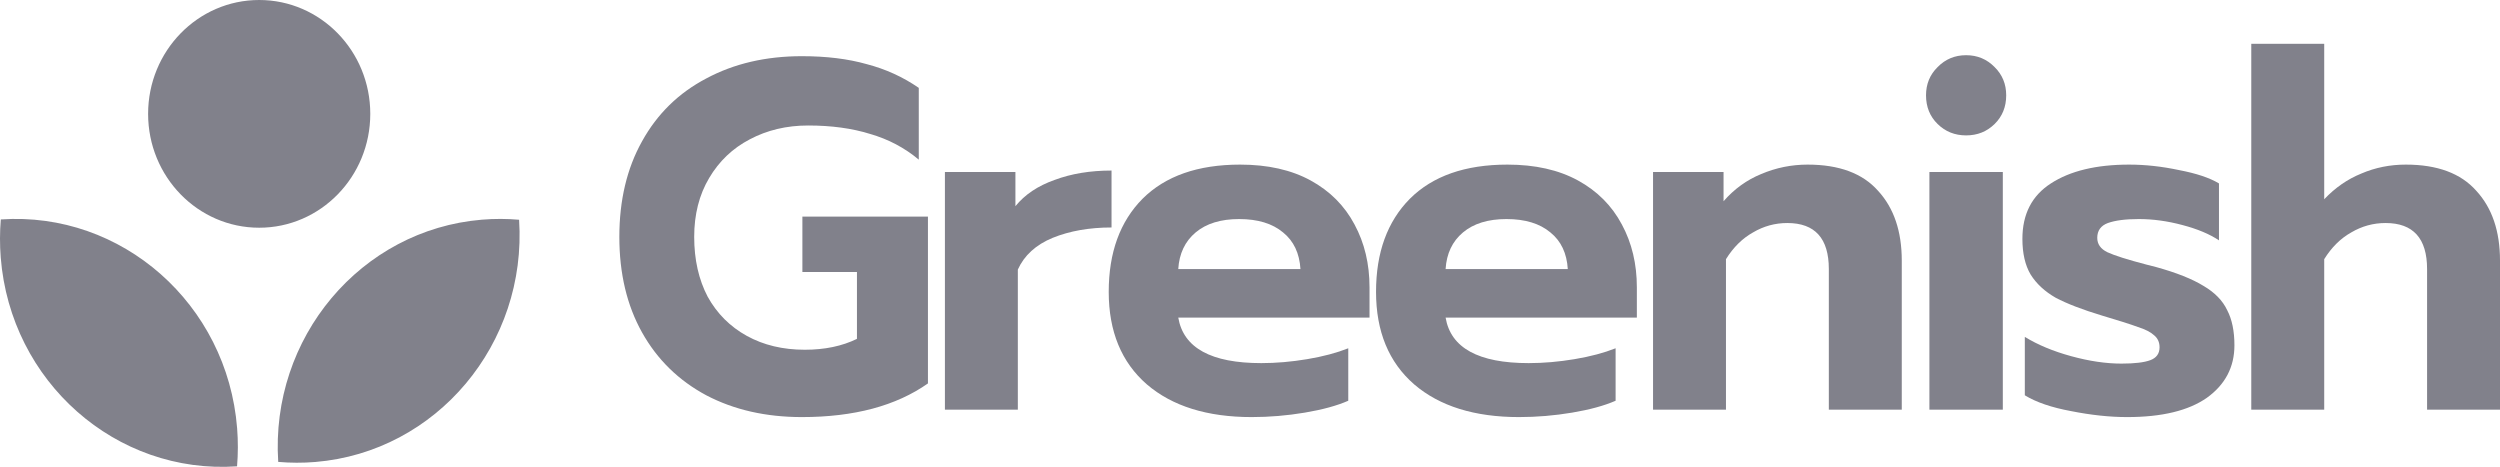 <svg width="163.391" height="30.512" viewBox="0 0 163.391 30.512" fill="none" xmlns="http://www.w3.org/2000/svg" xmlns:xlink="http://www.w3.org/1999/xlink">
	<desc>
			Created with Pixso.
	</desc>
	<defs/>
	<path id="Vector" d="M52.409 27.259C50.052 27.259 47.969 26.784 46.159 25.835C44.349 24.864 42.95 23.495 41.961 21.726C40.972 19.957 40.478 17.876 40.478 15.482C40.478 13.088 40.972 11.006 41.961 9.237C42.95 7.447 44.349 6.078 46.159 5.128C47.969 4.158 50.052 3.672 52.409 3.672C54.009 3.672 55.418 3.845 56.639 4.19C57.881 4.514 59.017 5.031 60.048 5.743L60.048 10.434C59.122 9.658 58.06 9.097 56.86 8.752C55.681 8.385 54.335 8.202 52.82 8.202C51.41 8.202 50.136 8.504 49 9.108C47.885 9.69 47.001 10.531 46.349 11.632C45.696 12.732 45.37 14.015 45.37 15.482C45.37 16.97 45.665 18.275 46.254 19.397C46.864 20.497 47.717 21.349 48.811 21.953C49.905 22.556 51.168 22.858 52.599 22.858C53.903 22.858 55.039 22.621 56.007 22.147L56.007 17.779L52.441 17.779L52.441 14.155L60.647 14.155L60.647 25.059C58.564 26.525 55.818 27.259 52.409 27.259Z" fill="#81818B" fill-opacity="1" fill-rule="nonzero"/>
	<path id="Vector" d="M61.756 11.243L66.364 11.243L66.364 13.476C66.975 12.721 67.827 12.149 68.921 11.761C70.015 11.351 71.257 11.146 72.646 11.146L72.646 14.867C71.194 14.867 69.91 15.094 68.795 15.546C67.7 15.999 66.943 16.69 66.522 17.617L66.522 26.774L61.756 26.774L61.756 11.243Z" fill="#81818B" fill-opacity="1" fill-rule="nonzero"/>
	<path id="Vector" d="M81.805 27.259C78.901 27.259 76.618 26.547 74.956 25.123C73.293 23.678 72.462 21.661 72.462 19.073C72.462 16.506 73.198 14.479 74.672 12.991C76.166 11.502 78.291 10.758 81.048 10.758C82.857 10.758 84.393 11.103 85.656 11.793C86.918 12.483 87.876 13.444 88.528 14.673C89.181 15.881 89.507 17.25 89.507 18.782L89.507 20.756L77.007 20.756C77.344 22.74 79.154 23.732 82.436 23.732C83.404 23.732 84.404 23.646 85.435 23.473C86.466 23.301 87.361 23.063 88.118 22.762L88.118 26.191C87.382 26.514 86.435 26.773 85.277 26.968C84.12 27.162 82.963 27.259 81.805 27.259ZM84.993 17.585C84.93 16.549 84.551 15.751 83.857 15.191C83.162 14.608 82.205 14.317 80.984 14.317C79.785 14.317 78.838 14.608 78.143 15.191C77.449 15.773 77.07 16.571 77.007 17.585L84.993 17.585Z" fill="#81818B" fill-opacity="1" fill-rule="nonzero"/>
	<path id="Vector" d="M99.277 27.259C96.373 27.259 94.09 26.547 92.427 25.123C90.765 23.678 89.933 21.661 89.933 19.073C89.933 16.506 90.67 14.479 92.143 12.991C93.637 11.502 95.763 10.758 98.519 10.758C100.329 10.758 101.865 11.103 103.128 11.793C104.39 12.483 105.348 13.444 106 14.673C106.653 15.881 106.979 17.25 106.979 18.782L106.979 20.756L94.479 20.756C94.815 22.74 96.626 23.732 99.908 23.732C100.877 23.732 101.876 23.646 102.907 23.473C103.938 23.301 104.832 23.063 105.59 22.762L105.59 26.191C104.853 26.514 103.907 26.773 102.749 26.968C101.592 27.162 100.435 27.259 99.277 27.259ZM102.465 17.585C102.402 16.549 102.023 15.751 101.329 15.191C100.634 14.608 99.677 14.317 98.456 14.317C97.257 14.317 96.31 14.608 95.615 15.191C94.921 15.773 94.542 16.571 94.479 17.585L102.465 17.585Z" fill="#81818B" fill-opacity="1" fill-rule="nonzero"/>
	<path id="Vector" d="M108.037 11.243L112.645 11.243L112.645 13.152C113.34 12.354 114.16 11.761 115.107 11.373C116.075 10.963 117.085 10.758 118.137 10.758C120.2 10.758 121.736 11.33 122.746 12.473C123.777 13.595 124.293 15.115 124.293 17.035L124.293 26.773L119.526 26.773L119.526 17.585C119.526 15.579 118.621 14.576 116.811 14.576C116.012 14.576 115.265 14.781 114.571 15.191C113.876 15.579 113.287 16.161 112.803 16.938L112.803 26.773L108.037 26.773L108.037 11.243Z" fill="#81818B" fill-opacity="1" fill-rule="nonzero"/>
	<path id="Vector" d="M128.498 8.849C127.762 8.849 127.141 8.601 126.636 8.105C126.13 7.609 125.878 6.984 125.878 6.229C125.878 5.495 126.13 4.88 126.636 4.384C127.141 3.867 127.762 3.608 128.498 3.608C129.234 3.608 129.855 3.867 130.36 4.384C130.865 4.88 131.118 5.495 131.118 6.229C131.118 6.984 130.865 7.609 130.36 8.105C129.855 8.601 129.234 8.849 128.498 8.849ZM126.099 11.243L130.897 11.243L130.897 26.774L126.099 26.774L126.099 11.243Z" fill="#81818B" fill-opacity="1" fill-rule="nonzero"/>
	<path id="Vector" d="M139.026 27.259C137.89 27.259 136.669 27.129 135.365 26.87C134.081 26.633 133.071 26.288 132.335 25.835L132.335 22.017C133.176 22.535 134.186 22.956 135.365 23.279C136.544 23.602 137.638 23.764 138.648 23.764C139.51 23.764 140.142 23.689 140.541 23.538C140.941 23.387 141.141 23.107 141.141 22.697C141.141 22.373 141.025 22.114 140.794 21.92C140.562 21.705 140.204 21.521 139.721 21.37C139.258 21.198 138.479 20.95 137.385 20.626C136.102 20.238 135.091 19.85 134.355 19.461C133.639 19.052 133.092 18.545 132.714 17.941C132.356 17.337 132.177 16.56 132.177 15.611C132.177 13.993 132.797 12.786 134.039 11.988C135.301 11.168 137.006 10.758 139.153 10.758C140.204 10.758 141.288 10.877 142.404 11.114C143.54 11.33 144.413 11.621 145.024 11.988L145.024 15.708C144.413 15.299 143.614 14.964 142.625 14.705C141.657 14.446 140.71 14.317 139.784 14.317C138.921 14.317 138.248 14.403 137.764 14.576C137.301 14.748 137.069 15.072 137.069 15.546C137.069 15.956 137.29 16.269 137.732 16.485C138.195 16.7 139.047 16.97 140.289 17.294L140.92 17.455C142.246 17.822 143.277 18.232 144.013 18.685C144.75 19.116 145.265 19.645 145.56 20.27C145.876 20.874 146.034 21.64 146.034 22.567C146.034 23.991 145.434 25.134 144.235 25.997C143.035 26.838 141.299 27.259 139.026 27.259Z" fill="#81818B" fill-opacity="1" fill-rule="nonzero"/>
	<path id="Vector" d="M147.135 2.864L151.902 2.864L151.902 13.023C152.617 12.268 153.427 11.707 154.332 11.341C155.237 10.952 156.205 10.758 157.236 10.758C159.299 10.758 160.835 11.33 161.845 12.473C162.876 13.595 163.391 15.115 163.391 17.035L163.391 26.774L158.625 26.774L158.625 17.585C158.625 15.579 157.72 14.576 155.911 14.576C155.111 14.576 154.364 14.781 153.669 15.191C152.975 15.579 152.386 16.161 151.902 16.938L151.902 26.774L147.135 26.774L147.135 2.864Z" fill="#81818B" fill-opacity="1" fill-rule="nonzero"/>
	<path id="Vector" d="M24.2 7.441C24.2 11.551 20.95 14.883 16.94 14.883C12.93 14.883 9.68 11.551 9.68 7.441C9.68 3.332 12.93 0 16.94 0C20.95 0 24.2 3.332 24.2 7.441ZM0.053 14.342C7.962 13.796 14.856 19.866 15.498 27.99C15.564 28.832 15.561 29.663 15.493 30.478C7.584 31.024 0.69 24.954 0.048 16.83C-0.018 15.988 -0.015 15.157 0.053 14.342ZM20.611 30.193C28.537 29.535 34.459 22.469 33.926 14.362C33.131 14.292 32.32 14.289 31.499 14.357C23.573 15.015 17.651 22.081 18.184 30.188C18.979 30.258 19.789 30.261 20.611 30.193Z" fill="#81818B" fill-opacity="1" fill-rule="evenodd"/>
</svg>
